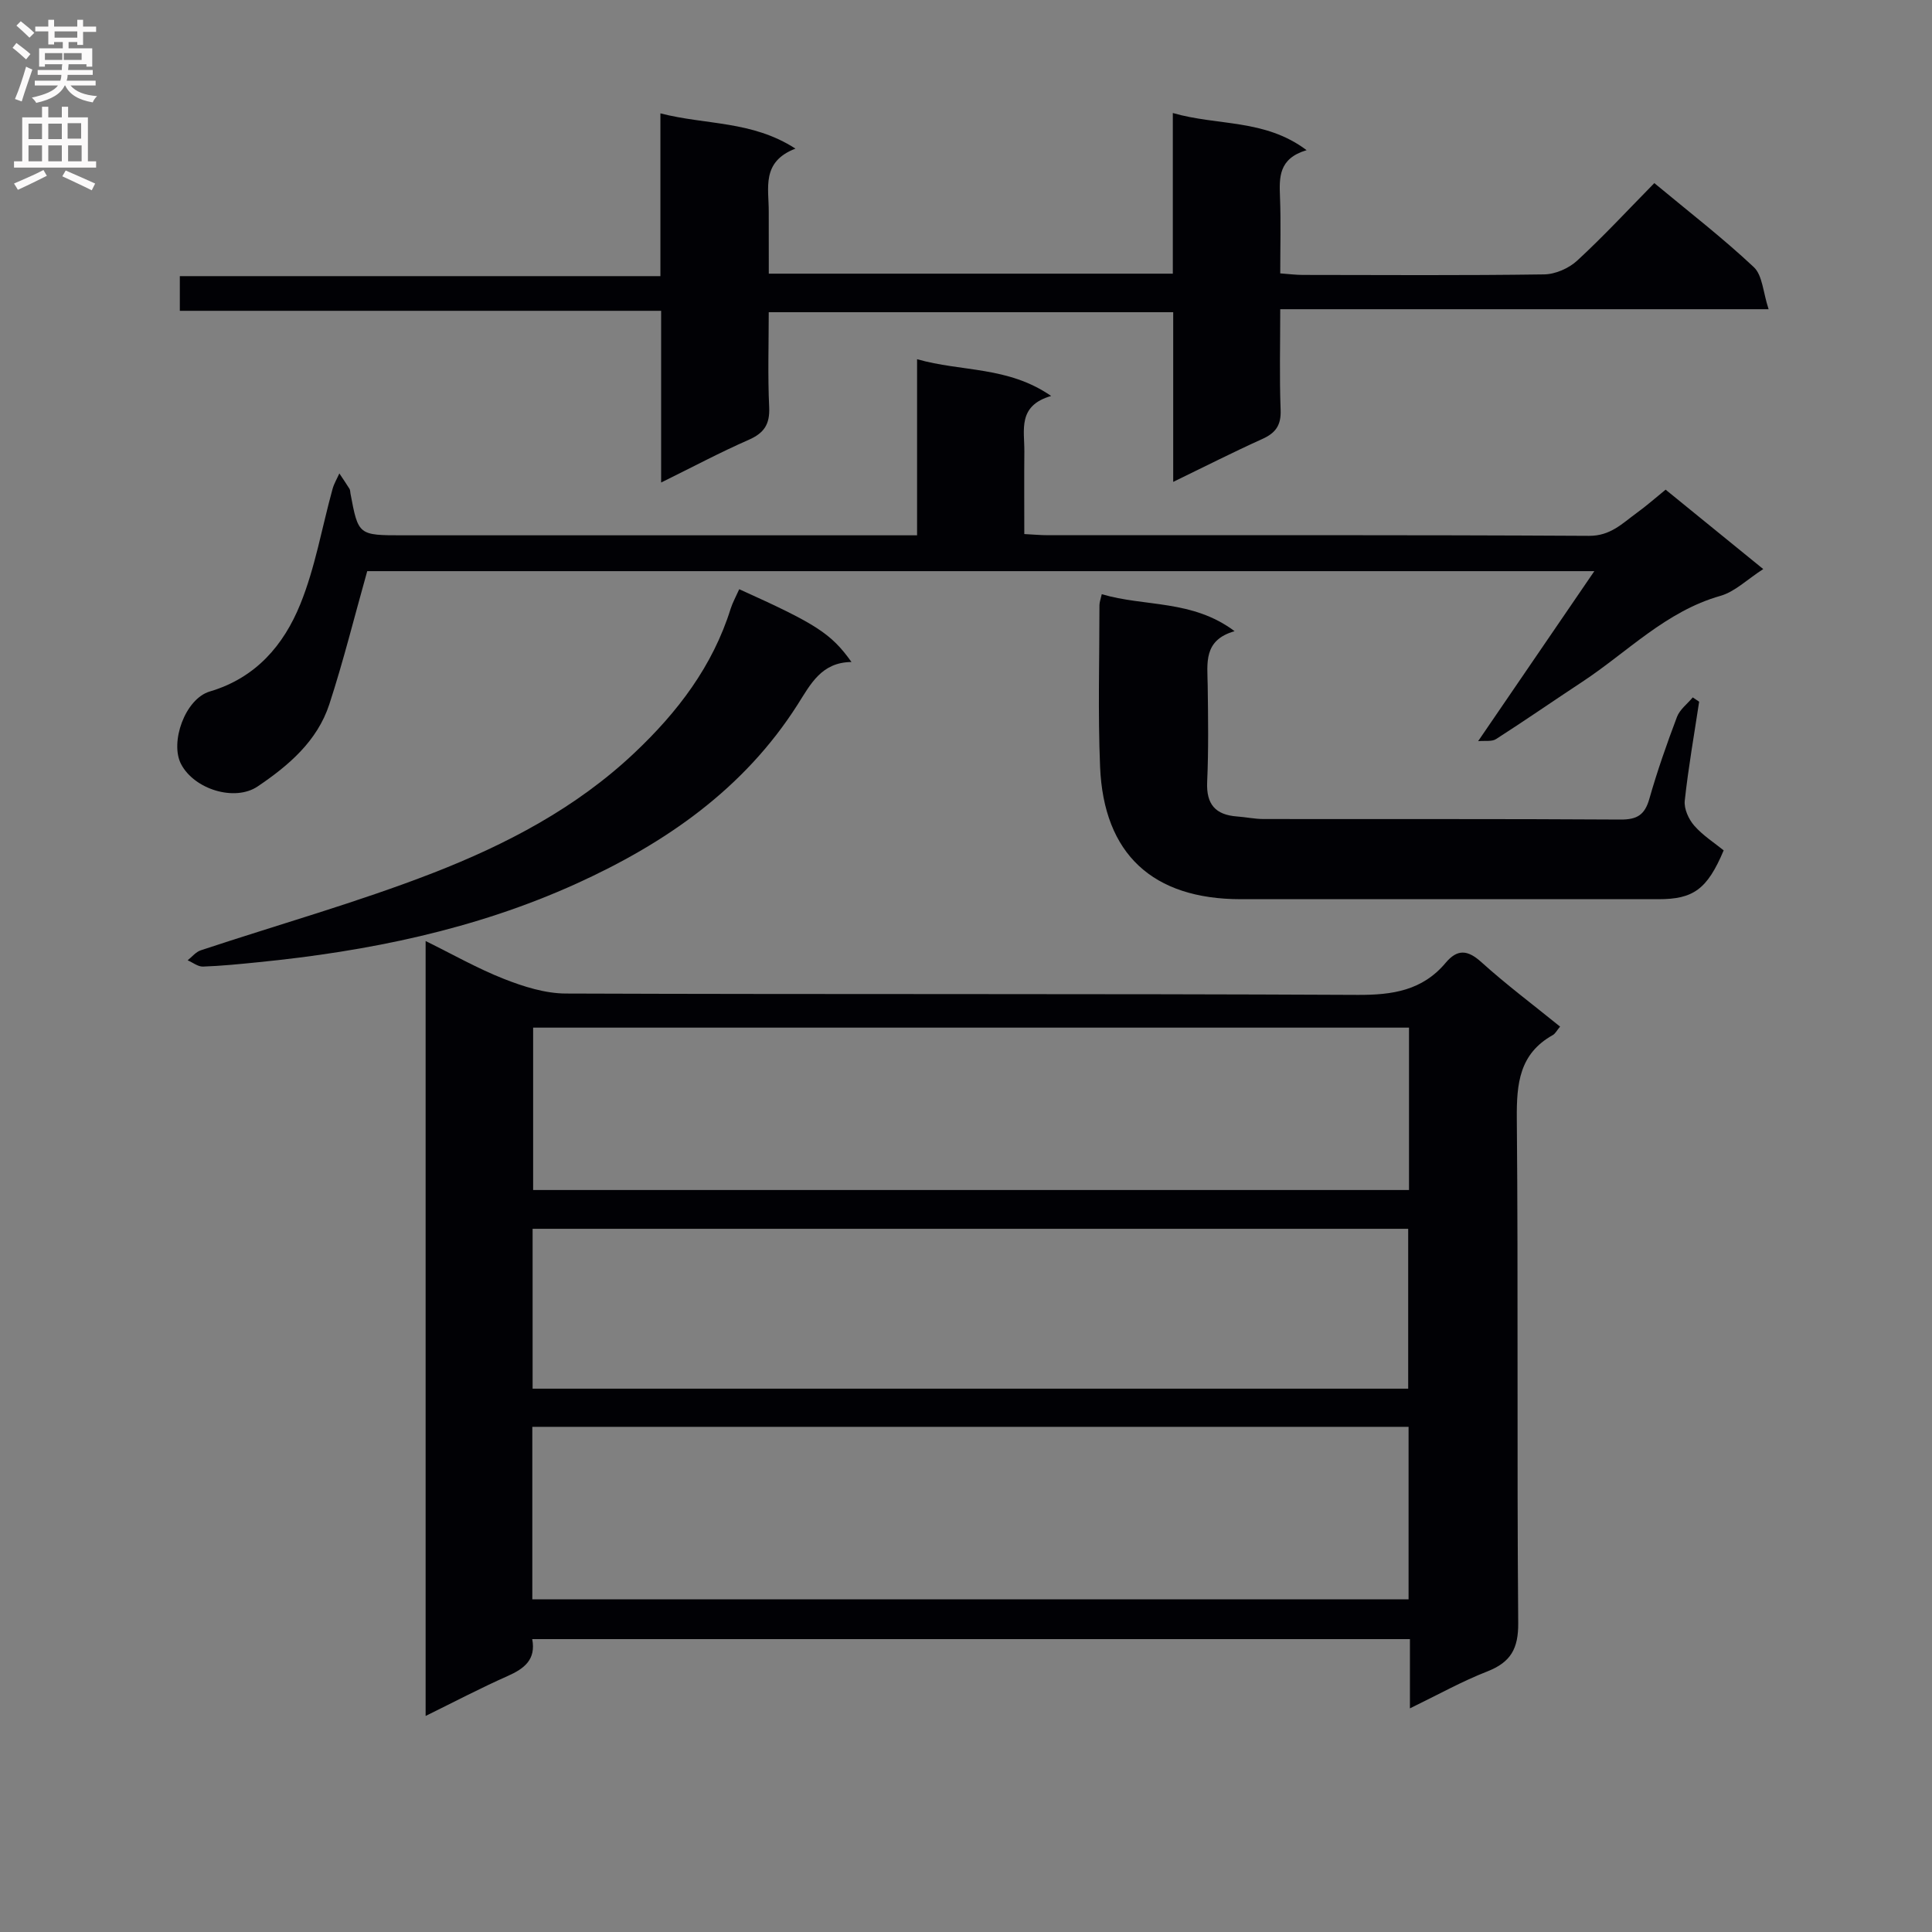 <svg enable-background="new 0 0 400 400" viewBox="0 0 400 400" xmlns="http://www.w3.org/2000/svg"><rect x="0" y="0" width="400" height="400" fill="#808080" stroke="none"/><g fill="#010105"><path d="m291.91 353.7c0-5.39 0-9.69 0-14.34-60.64 0-121 0-181.72 0 .81 4.24-1.64 6.12-5.1 7.65-5.59 2.48-11.01 5.33-16.97 8.26 0-53.68 0-106.72 0-160.44 5.57 2.74 10.76 5.7 16.26 7.86 4.05 1.59 8.51 3 12.79 3.01 54.63.2 109.27.01 163.9.28 7.25.04 13.42-.91 18.23-6.63 2.42-2.88 4.53-2.74 7.4-.15 5.15 4.65 10.73 8.83 16.3 13.35-.68.8-.99 1.46-1.51 1.75-6.94 3.88-7.51 10.06-7.45 17.31.31 34.81 0 69.62.29 104.43.04 5.32-1.56 8.1-6.37 10-5.21 2.03-10.13 4.78-16.05 7.66zm-181.7-22.57h181.42c0-12.22 0-23.97 0-35.72-60.65 0-120.99 0-181.42 0zm181.51-118.37c-60.57 0-120.93 0-181.34 0v33.62h181.34c0-11.4 0-22.35 0-33.62zm-181.45 74.75h181.28c0-11.34 0-22.25 0-33.1-60.62 0-120.85 0-181.28 0z"/><path d="m159.17 56.66h83.65c0-11 0-21.74 0-33.26 9.35 2.7 19.02 1.17 27.7 7.69-5.82 1.73-5.67 5.63-5.51 9.74.2 5.13.05 10.27.05 15.77 1.79.13 3.22.32 4.66.32 16.66.02 33.32.13 49.98-.11 2.33-.03 5.12-1.26 6.85-2.86 5.48-5.05 10.55-10.54 15.96-16.04 7.2 5.98 14.19 11.38 20.6 17.4 1.8 1.69 1.9 5.18 3.06 8.71-34.29 0-67.35 0-101.11 0 0 7.33-.18 14.1.08 20.85.12 3.18-1.03 4.78-3.82 6.03-6.01 2.71-11.9 5.71-18.42 8.87 0-12.09 0-23.38 0-35.13-27.88 0-55.41 0-83.74 0 0 6.5-.22 13.1.09 19.68.16 3.55-1.07 5.36-4.28 6.76-5.89 2.58-11.58 5.62-18.09 8.82 0-12.3 0-23.72 0-35.55-33.39 0-66.32 0-99.65 0 0-2.49 0-4.55 0-7.18h99.5c0-11.27 0-22.01 0-33.7 9.46 2.44 18.94 1.47 27.96 7.3-7.14 2.74-5.49 8.21-5.53 13.11-.01 4.12.01 8.26.01 12.78z"/><path d="m344.85 101.38c6.74 5.48 13.25 10.78 20.21 16.44-3.32 2.14-5.86 4.69-8.88 5.55-11.3 3.21-19.22 11.62-28.58 17.79-5.97 3.93-11.85 8.01-17.86 11.86-.89.57-2.31.29-3.71.43 8.16-11.94 15.88-23.24 24.06-35.2-85.95 0-170.66 0-254.06 0-2.7 9.6-4.95 18.69-7.85 27.57-2.49 7.61-8.41 12.67-14.83 17-4.74 3.2-13.13.61-15.86-4.62-2.35-4.49.81-13.52 5.96-15.04 9.54-2.82 15.29-9.61 18.72-18.06 3.09-7.6 4.48-15.89 6.68-23.86.31-1.12.93-2.15 1.41-3.22.7 1.06 1.43 2.1 2.1 3.19.16.26.14.65.2.97 1.63 8.65 1.63 8.65 10.89 8.65h99.96 6.46c0-12.21 0-23.95 0-36.46 9.29 2.65 18.77 1.41 27.76 7.61-7 2.02-5.51 7.05-5.55 11.48-.05 5.49-.01 10.98-.01 17.11 1.79.09 3.37.24 4.95.24 37.32.01 74.64-.08 111.96.13 4.45.03 6.9-2.57 9.88-4.74 1.99-1.44 3.84-3.07 5.99-4.82z"/><path d="m228.11 123.02c8.91 2.65 18.72 1.07 27.5 7.66-6.53 1.86-5.63 6.65-5.57 11.22.09 6.66.19 13.34-.11 19.99-.21 4.64 1.72 6.82 6.18 7.15 1.81.13 3.62.52 5.43.53 24.66.04 49.32-.05 73.97.11 3.45.02 5.03-.98 5.97-4.29 1.63-5.73 3.61-11.38 5.72-16.96.58-1.54 2.15-2.7 3.27-4.04.44.3.88.59 1.32.89-1.03 6.83-2.24 13.64-2.98 20.5-.18 1.67.81 3.86 1.98 5.18 1.83 2.08 4.27 3.62 6.08 5.1-3.42 8.11-6.32 10.11-13.51 10.11-28.82 0-57.64.01-86.47 0-18.23-.01-28.38-9.33-29.13-27.42-.46-11.14-.13-22.32-.13-33.48.01-.63.26-1.26.48-2.25z"/><path d="m153.05 121.99c15.88 7.16 19.01 9.14 23.24 15.07-6.23.06-8.46 4.58-11.15 8.81-11.11 17.47-27.38 28.72-45.83 37.09-20.92 9.49-43.13 14-65.86 16.26-3.8.38-7.6.77-11.41.9-1.05.04-2.12-.84-3.19-1.3.9-.71 1.69-1.73 2.72-2.07 16.02-5.32 32.34-9.9 48.05-16 15.17-5.9 29.64-13.45 41.72-24.86 8.97-8.47 16.23-17.98 19.95-29.91.4-1.24 1.05-2.4 1.76-3.99z"/></g><path d="m2.6 9.9.8-1c.9.7 1.9 1.4 2.9 2.3l-.9 1.1c-1.1-1-2-1.8-2.8-2.4zm.5 10.6c.9-2.1 1.6-4.3 2.3-6.7.4.2.8.4 1.3.6-.7 2.1-1.5 4.3-2.2 6.6zm.3-15.2.9-.9c1 .8 2 1.6 2.8 2.4l-1 1c-.9-.9-1.8-1.7-2.7-2.5zm12.6-1.2h1.2v1.4h2.7v1.1h-2.7v2.7h-1.2v-.6h-1.8v1.3h4.9v3.8h-1.2v-.5h-3.7c0 .4-.1.9-.1 1.2h5.1v1h-5.2c0 .5-.1.9-.2 1.2h6v1h-5.2c1.1 1.3 2.9 2 5.5 2.2-.4.4-.7.8-.9 1.3-2.9-.5-4.8-1.6-5.7-3.5h-.1c-.8 1.7-2.7 2.9-5.9 3.6-.2-.4-.6-.8-.9-1.1 2.8-.6 4.6-1.4 5.4-2.5h-4.8v-1h5.3c.1-.3.2-.7.2-1.2h-4.9v-1h5c0-.4 0-.8.1-1.2h-3.6v.5h-1.2v-3.8h4.9v-1.3h-1.8v.5h-1.2v-2.7h-2.7v-1h2.7v-1.4h1.2v1.4h4.8zm-6.7 8.3h3.6c0-.4 0-.9 0-1.4h-3.6zm1.9-4.6h4.8v-1.3h-4.7v1.3zm6.7 3.2h-4.7v1.4h3.7v-1.4z" fill="#fbfafa"/><path d="m8.7 22.1h1.3v2.2h2.8v-2.2h1.3v2.2h4.1v9.1h1.7v1.3h-17v-1.3h1.7v-9.1h4.1zm.3 13.1.7 1.2c-1.8.9-3.8 1.9-6 2.9-.2-.4-.5-.8-.8-1.3 2.3-1 4.4-1.9 6.1-2.8zm-3.1-6.4h2.8v-3.2h-2.8zm0 4.6h2.8v-3.3h-2.8zm4.1-4.6h2.8v-3.2h-2.8zm0 4.6h2.8v-3.3h-2.8zm3.6 1.9c2.1.9 4.1 1.8 6.1 2.7l-.7 1.4c-2.2-1.1-4.2-2-6.1-2.9zm3.2-9.8h-2.8v3.2h2.8v-3.1zm-2.7 7.9h2.8v-3.3h-2.8z" fill="#fbfafa"/></svg>